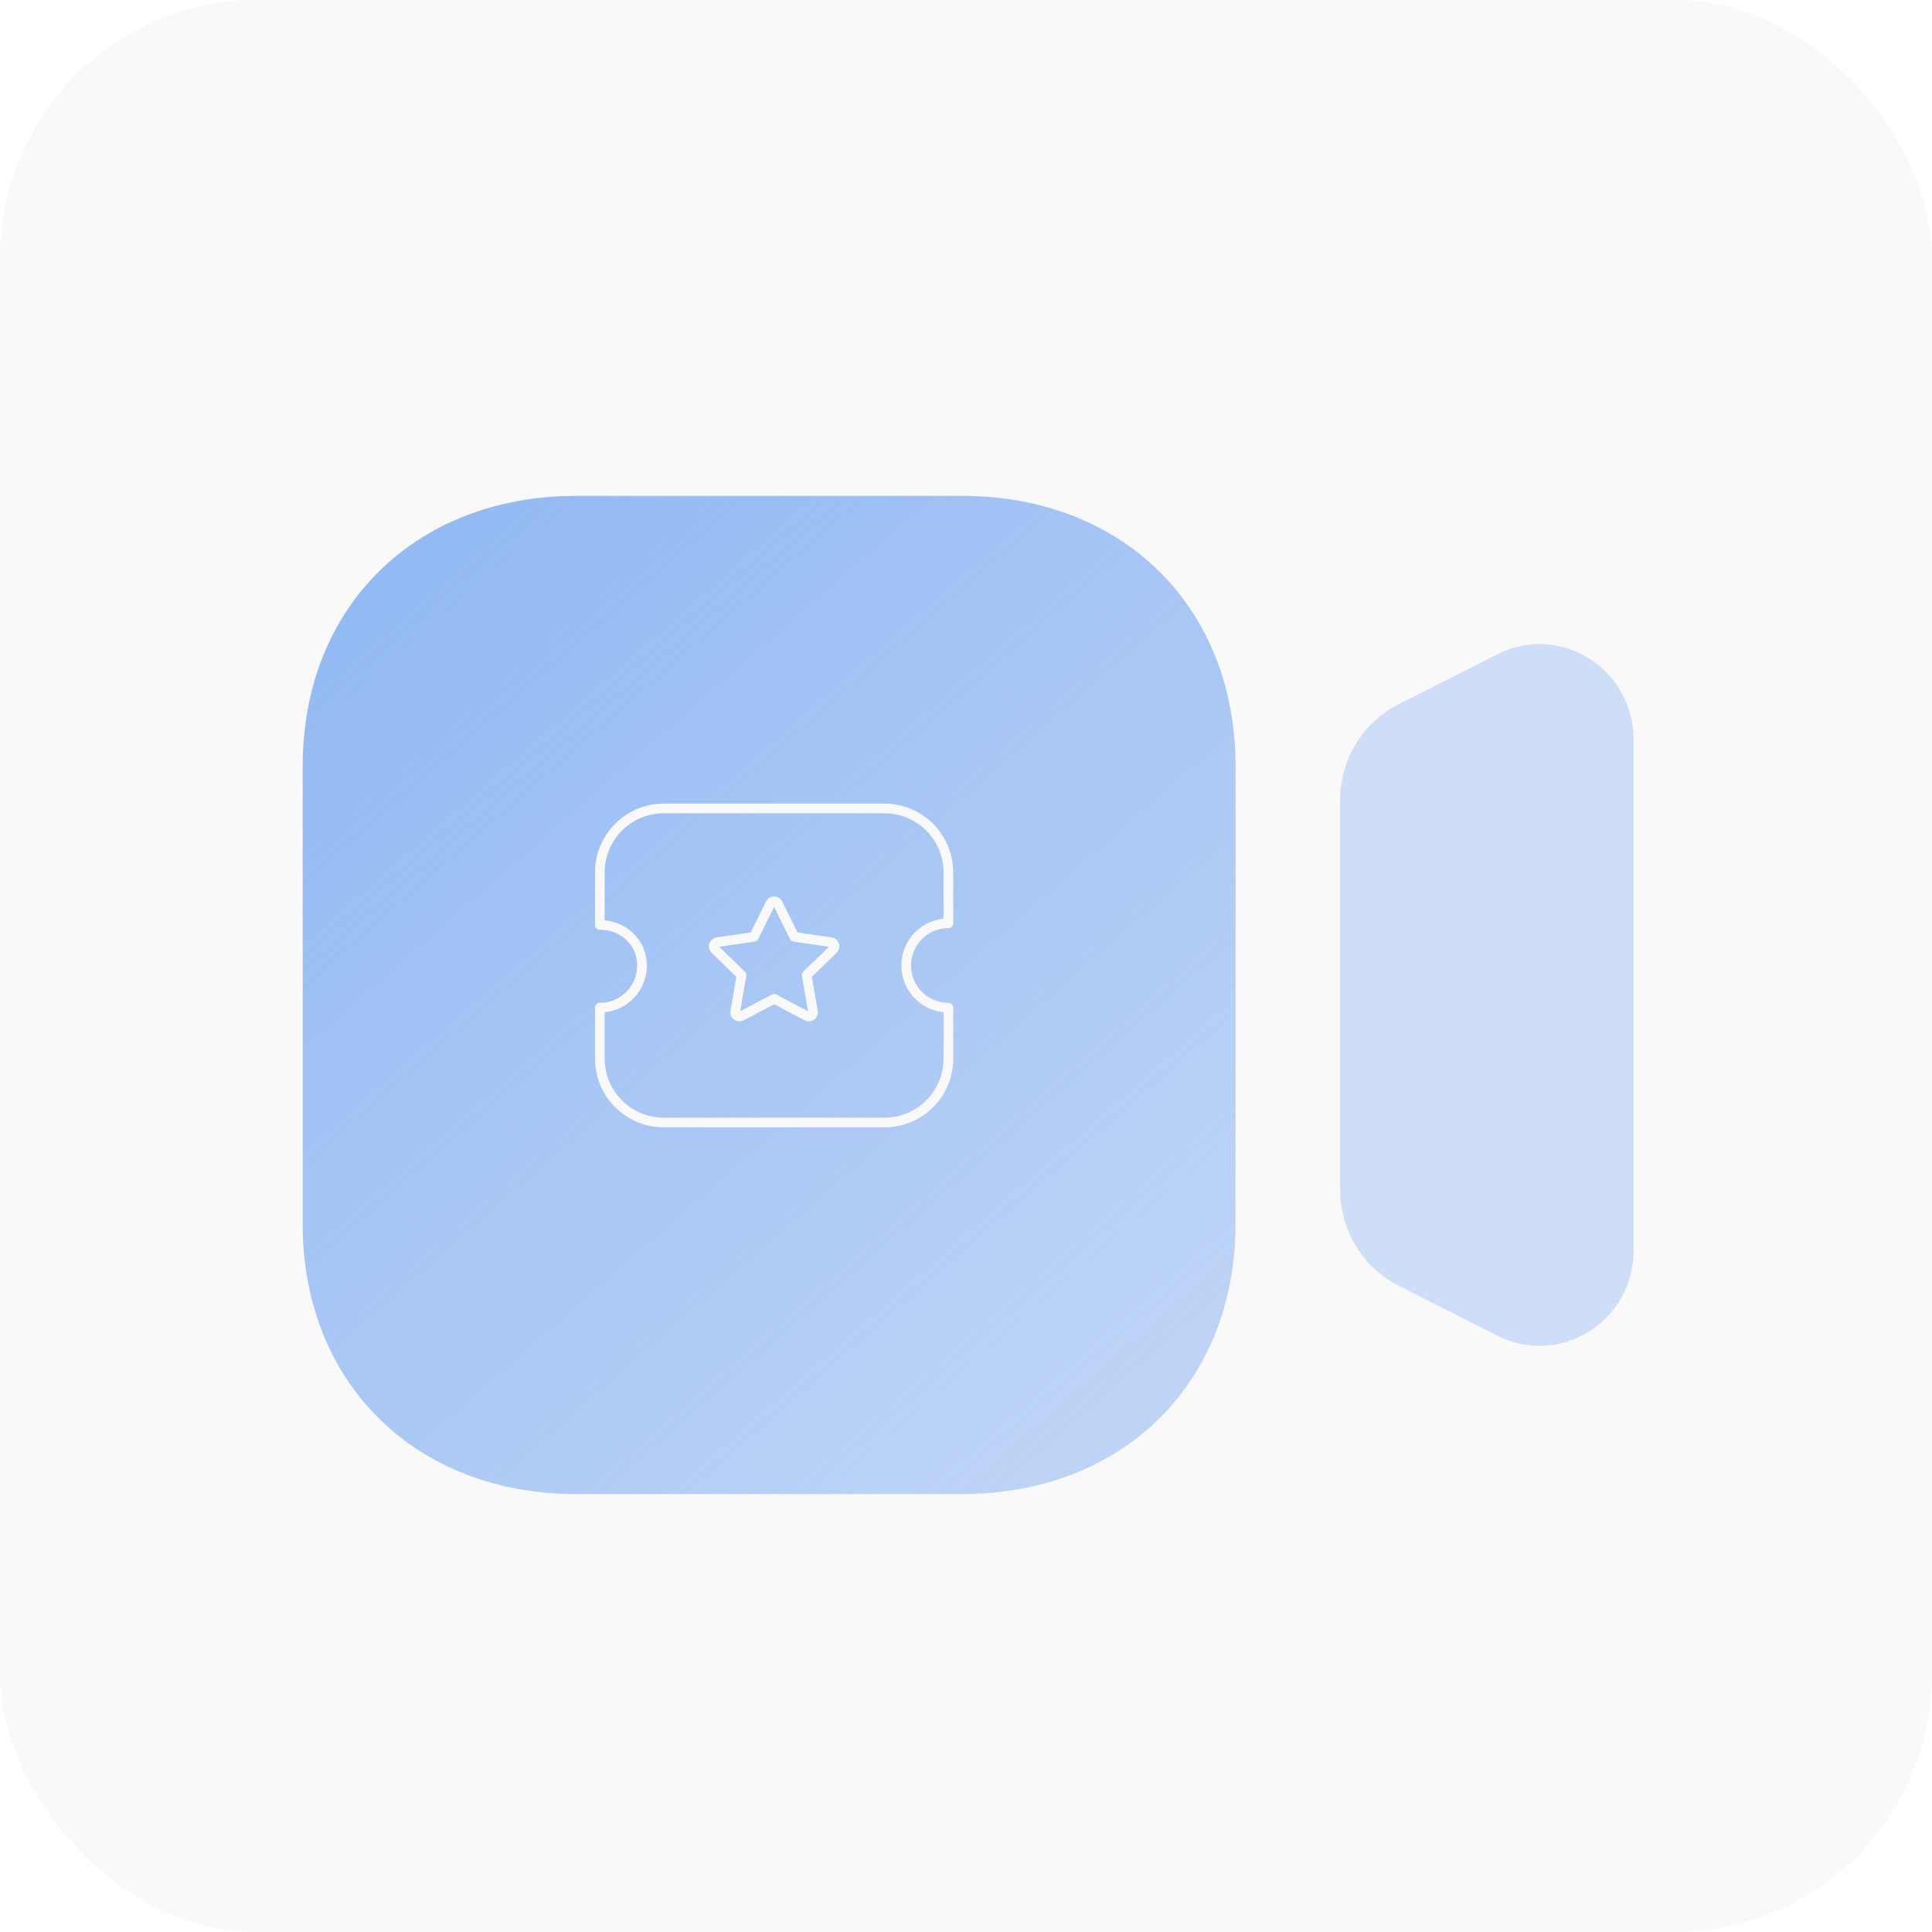 <svg width="300" height="300" viewBox="0 0 300 300" fill="none" xmlns="http://www.w3.org/2000/svg">
<rect width="300" height="300" rx="40" fill="#F9F9F9"/>
<g filter="url(#filter0_d)">
<path opacity="0.4" d="M246.754 98.24C242.424 95.512 237.102 95.271 232.566 97.579L217.252 105.31C211.589 108.164 208.076 113.934 208.076 120.354V180.633C208.076 187.054 211.589 192.813 217.252 195.688L232.555 203.409C234.632 204.479 236.854 204.993 239.076 204.993C241.742 204.993 244.387 204.238 246.754 202.758C251.083 200.041 253.667 195.331 253.667 190.169V110.839C253.667 105.677 251.083 100.967 246.754 98.24" fill="#8FB7F3"/>
<path d="M149.353 228H89.501C64.474 228 47 210.743 47 186.037V114.963C47 90.247 64.474 73 89.501 73H149.353C174.38 73 191.854 90.247 191.854 114.963V186.037C191.854 210.743 174.38 228 149.353 228" fill="url(#paint0_linear)"/>
</g>
<path fill-rule="evenodd" clip-rule="evenodd" d="M137.34 174.301C142.826 174.301 147.268 169.857 147.268 164.374V156.474C143.64 156.474 140.714 153.548 140.714 149.923C140.714 146.295 143.64 143.373 147.268 143.373L147.262 135.464C147.262 129.981 142.82 125.537 137.337 125.537H103.071C97.588 125.537 93.144 129.981 93.144 135.464L93.141 143.627C96.766 143.627 99.691 146.295 99.691 149.923C99.691 153.548 96.766 156.474 93.141 156.474V164.374C93.141 169.857 97.582 174.301 103.065 174.301H137.34Z" stroke="#F9F9F9" stroke-width="1.5" stroke-linecap="round" stroke-linejoin="round"/>
<path fill-rule="evenodd" clip-rule="evenodd" d="M120.203 155.101L125.293 157.778C125.77 158.026 126.329 157.623 126.239 157.093L125.264 151.42L129.387 147.409C129.773 147.031 129.559 146.379 129.027 146.3L123.333 145.472L120.785 140.311C120.548 139.828 119.86 139.828 119.62 140.311L117.072 145.472L111.381 146.3C110.849 146.379 110.635 147.031 111.022 147.409L115.141 151.42L114.167 157.093C114.076 157.623 114.635 158.026 115.112 157.778L120.203 155.101Z" stroke="#F9F9F9" stroke-width="1.5" stroke-linecap="round" stroke-linejoin="round"/>
<defs>
<filter id="filter0_d" x="39" y="69" width="222.667" height="171" filterUnits="userSpaceOnUse" color-interpolation-filters="sRGB">
<feFlood flood-opacity="0" result="BackgroundImageFix"/>
<feColorMatrix in="SourceAlpha" type="matrix" values="0 0 0 0 0 0 0 0 0 0 0 0 0 0 0 0 0 0 127 0"/>
<feOffset dy="4"/>
<feGaussianBlur stdDeviation="4"/>
<feColorMatrix type="matrix" values="0 0 0 0 0.561 0 0 0 0 0.718 0 0 0 0 0.953 0 0 0 0.37 0"/>
<feBlend mode="normal" in2="BackgroundImageFix" result="effect1_dropShadow"/>
<feBlend mode="normal" in="SourceGraphic" in2="effect1_dropShadow" result="shape"/>
</filter>
<linearGradient id="paint0_linear" x1="47" y1="73" x2="191.667" y2="238.333" gradientUnits="userSpaceOnUse">
<stop stop-color="#8FB7F3"/>
<stop offset="1" stop-color="#8FB7F3" stop-opacity="0.5"/>
</linearGradient>
</defs>
</svg>
